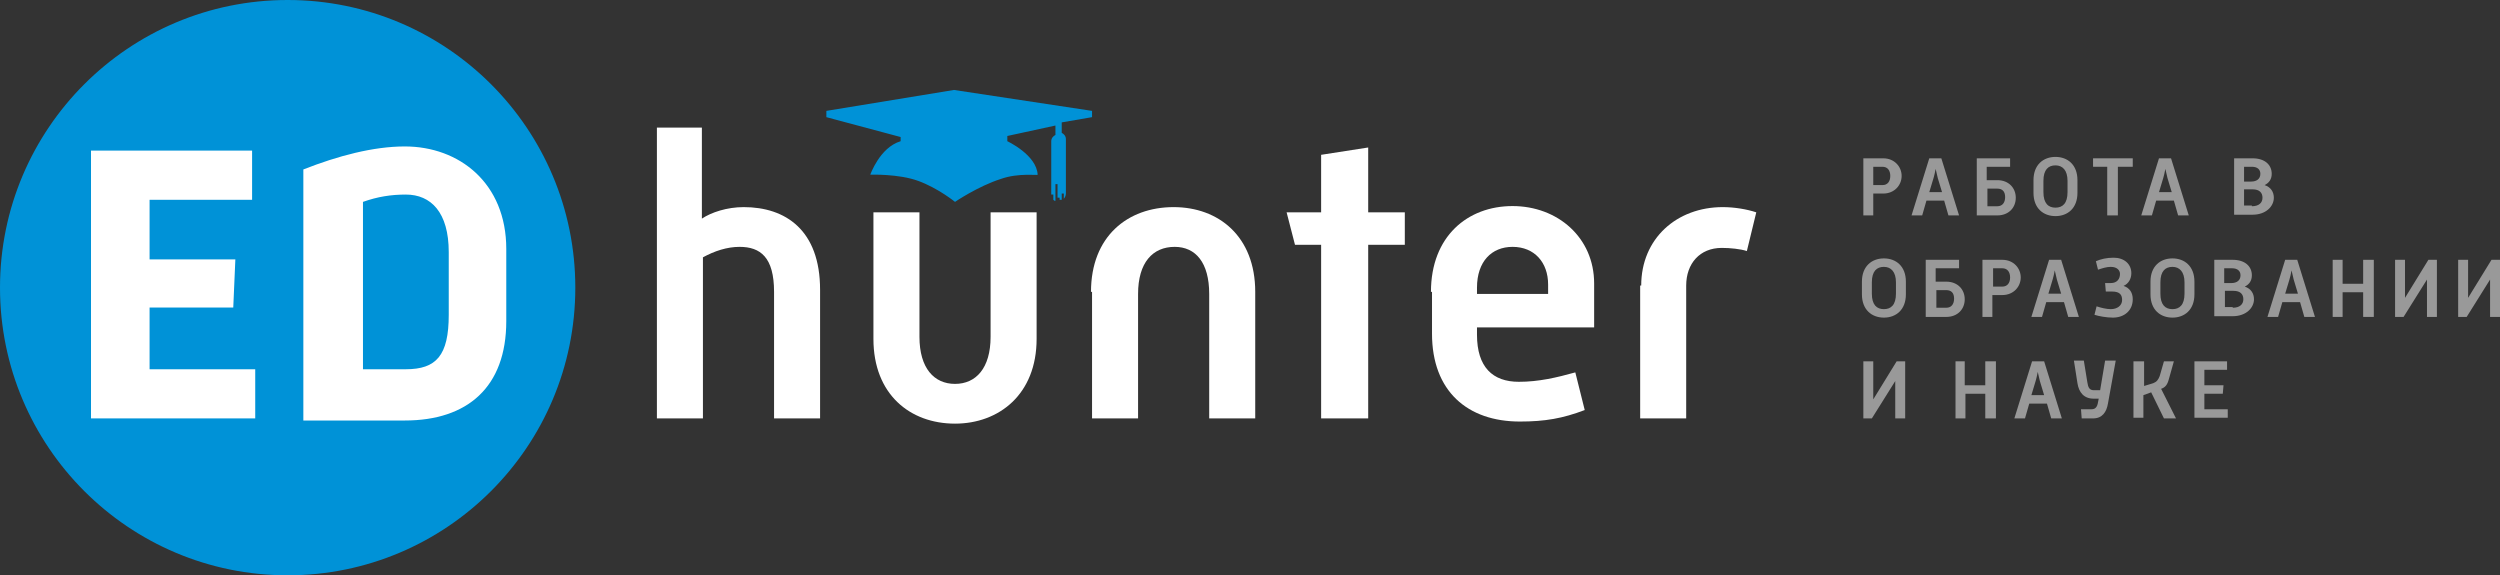 <svg xmlns="http://www.w3.org/2000/svg" width="239" height="55" viewBox="0 0 239 55" fill="none">
<rect x="0" y="0" width="239" height="55" fill="#333333" stroke="none"/>
<g opacity="0.5">
<path d="M178.136 15.135H180.033C181.118 15.135 181.796 15.943 181.796 16.819C181.796 17.695 181.118 18.504 180.033 18.504H179.084V20.593H178.136V15.135ZM179.966 17.695C180.44 17.695 180.711 17.358 180.711 16.819C180.711 16.28 180.44 15.943 179.966 15.943H179.084V17.695H179.966Z" fill="white"/>
<path d="M184.439 15.135H185.591L187.286 20.593H186.269L185.862 19.178H184.168L183.761 20.593H182.744L184.439 15.135ZM185.659 18.369L185.252 17.022C185.184 16.752 185.117 16.415 185.049 16.146C184.981 16.483 184.913 16.819 184.846 17.022L184.439 18.369H185.659Z" fill="white"/>
<path d="M188.98 15.135H192.166V15.943H189.929V17.224H190.946C192.03 17.224 192.708 17.965 192.708 18.908C192.708 19.852 192.03 20.593 190.946 20.593H188.98V15.135ZM190.946 19.717C191.42 19.717 191.691 19.38 191.691 18.841C191.691 18.302 191.42 18.032 190.946 18.032H189.997V19.717H190.946Z" fill="white"/>
<path d="M194.402 17.224C194.402 15.741 195.351 15 196.503 15C197.656 15 198.604 15.741 198.604 17.224V18.437C198.604 19.919 197.656 20.66 196.503 20.66C195.351 20.66 194.402 19.919 194.402 18.437V17.224ZM196.503 19.852C197.181 19.852 197.656 19.447 197.656 18.369V17.291C197.656 16.28 197.181 15.809 196.503 15.809C195.826 15.809 195.351 16.213 195.351 17.291V18.369C195.351 19.447 195.826 19.852 196.503 19.852Z" fill="white"/>
<path d="M201.519 15.943H200.096V15.135H203.891V15.943H202.468V20.593H201.451V15.943H201.519Z" fill="white"/>
<path d="M206.399 15.135H207.551L209.246 20.593H208.229L207.822 19.178H206.128L205.721 20.593H204.704L206.399 15.135ZM207.619 18.369L207.212 17.022C207.144 16.752 207.077 16.415 207.009 16.146C206.941 16.483 206.873 16.819 206.806 17.022L206.399 18.369H207.619Z" fill="white"/>
<path d="M213.583 20.593V15.135H215.346C216.498 15.135 217.176 15.741 217.176 16.617C217.176 17.156 216.904 17.493 216.498 17.695C217.108 17.898 217.379 18.369 217.379 18.908C217.379 19.717 216.633 20.526 215.346 20.526H213.583V20.593ZM215.21 17.358C215.752 17.358 216.091 17.089 216.091 16.617C216.091 16.213 215.82 15.943 215.278 15.943H214.532V17.358H215.21ZM215.278 19.717C215.956 19.717 216.294 19.38 216.294 18.908C216.294 18.437 216.023 18.1 215.346 18.1H214.532V19.65H215.278V19.717Z" fill="white"/>
<path d="M178 26.927C178 25.445 178.949 24.703 180.101 24.703C181.253 24.703 182.202 25.445 182.202 26.927V28.14C182.202 29.623 181.253 30.364 180.101 30.364C178.949 30.364 178 29.623 178 28.14V26.927ZM180.101 29.555C180.779 29.555 181.253 29.151 181.253 28.073V26.995C181.253 25.984 180.779 25.512 180.101 25.512C179.423 25.512 178.949 25.916 178.949 26.995V28.073C178.949 29.151 179.423 29.555 180.101 29.555Z" fill="white"/>
<path d="M184.1 24.838H187.286V25.647H185.049V26.927H186.066C187.15 26.927 187.828 27.669 187.828 28.612C187.828 29.555 187.15 30.297 186.066 30.297H184.1V24.838ZM186.066 29.421C186.54 29.421 186.811 29.084 186.811 28.544C186.811 28.005 186.54 27.736 186.066 27.736H185.117V29.421H186.066Z" fill="white"/>
<path d="M189.522 24.838H191.42C192.504 24.838 193.182 25.647 193.182 26.523C193.182 27.399 192.504 28.207 191.42 28.207H190.471V30.297H189.522V24.838ZM191.42 27.399C191.894 27.399 192.166 27.062 192.166 26.523C192.166 25.984 191.894 25.647 191.42 25.647H190.539V27.399H191.42Z" fill="white"/>
<path d="M195.893 24.838H197.046L198.74 30.297H197.723L197.317 28.881H195.622L195.216 30.297H194.199L195.893 24.838ZM197.046 28.073L196.639 26.725C196.571 26.456 196.503 26.119 196.436 25.849C196.368 26.186 196.3 26.523 196.232 26.725L195.826 28.073H197.046Z" fill="white"/>
<path d="M200.231 30.094L200.434 29.286C200.841 29.421 201.383 29.555 201.79 29.555C202.4 29.555 202.874 29.218 202.874 28.679C202.874 28.208 202.671 27.871 201.926 27.871H201.316L201.248 27.062H201.79C202.4 27.062 202.671 26.658 202.671 26.186C202.671 25.849 202.4 25.512 201.79 25.512C201.383 25.512 200.977 25.647 200.57 25.782L200.367 24.973C200.841 24.771 201.383 24.636 202.061 24.636C203.078 24.636 203.756 25.243 203.756 26.119C203.756 26.658 203.484 27.129 203.01 27.331C203.62 27.534 203.891 28.005 203.891 28.612C203.891 29.69 203.078 30.364 201.993 30.364C201.383 30.364 200.638 30.229 200.231 30.094Z" fill="white"/>
<path d="M205.586 26.927C205.586 25.445 206.534 24.703 207.687 24.703C208.839 24.703 209.788 25.445 209.788 26.927V28.14C209.788 29.623 208.839 30.364 207.687 30.364C206.534 30.364 205.586 29.623 205.586 28.14V26.927ZM207.687 29.555C208.364 29.555 208.839 29.151 208.839 28.073V26.995C208.839 25.984 208.364 25.512 207.687 25.512C207.009 25.512 206.534 25.916 206.534 26.995V28.073C206.534 29.151 207.009 29.555 207.687 29.555Z" fill="white"/>
<path d="M211.686 30.297V24.838H213.448C214.6 24.838 215.278 25.445 215.278 26.321C215.278 26.86 215.007 27.197 214.6 27.399C215.21 27.601 215.481 28.073 215.481 28.612C215.481 29.421 214.736 30.229 213.448 30.229H211.686V30.297ZM213.312 27.062C213.854 27.062 214.193 26.793 214.193 26.321C214.193 25.916 213.922 25.647 213.38 25.647H212.634V27.062H213.312ZM213.448 29.421C214.126 29.421 214.464 29.084 214.464 28.612C214.464 28.14 214.193 27.803 213.516 27.803H212.702V29.353H213.448V29.421Z" fill="white"/>
<path d="M218.463 24.838H219.616L221.31 30.297H220.293L219.887 28.881H218.192L217.786 30.297H216.769L218.463 24.838ZM219.683 28.073L219.277 26.725C219.209 26.456 219.141 26.119 219.073 25.849C219.006 26.186 218.938 26.523 218.87 26.725L218.463 28.073H219.683Z" fill="white"/>
<path d="M223.004 24.838H223.953V27.129H225.919V24.838H226.936V30.297H225.919V27.938H223.953V30.297H223.004V24.838Z" fill="white"/>
<path d="M228.969 24.838H229.918V27.669C229.918 27.871 229.918 28.207 229.918 28.477L232.154 24.838H232.968V30.297H232.019V27.534C232.019 27.331 232.019 26.995 232.019 26.725L229.782 30.297H228.969V24.838Z" fill="white"/>
<path d="M235.001 24.838H235.95V27.669C235.95 27.871 235.95 28.207 235.95 28.477L238.187 24.838H239V30.297H238.051V27.534C238.051 27.331 238.051 26.995 238.051 26.725L235.814 30.297H235.001V24.838Z" fill="white"/>
<path d="M178.136 34.542H179.084V37.372C179.084 37.574 179.084 37.911 179.084 38.181L181.321 34.542H182.134V40H181.186V37.237C181.186 37.035 181.186 36.698 181.186 36.429L178.949 40H178.136V34.542Z" fill="white"/>
<path d="M186.879 34.542H187.828V36.833H189.793V34.542H190.81V40H189.793V37.642H187.896V40H186.947V34.542H186.879Z" fill="white"/>
<path d="M194.267 34.542H195.419L197.113 40H196.097L195.69 38.585H193.996L193.589 40H192.572L194.267 34.542ZM195.419 37.776L195.012 36.429C194.944 36.159 194.877 35.822 194.809 35.553C194.741 35.889 194.673 36.226 194.606 36.429L194.199 37.776H195.419Z" fill="white"/>
<path d="M198.943 39.124H199.96C200.299 39.124 200.502 38.922 200.57 38.45L200.638 38.113H200.163C199.214 38.113 198.74 37.507 198.604 36.631L198.266 34.474H199.214L199.553 36.563C199.621 37.035 199.757 37.305 200.163 37.305H200.773L201.248 34.474H202.264L201.519 38.585C201.383 39.394 200.977 40 200.096 40H199.011L198.943 39.124Z" fill="white"/>
<path d="M204.976 34.542V36.9L205.857 36.631C206.196 36.496 206.331 36.294 206.467 35.957L206.873 34.542H207.822L207.348 36.226C207.212 36.766 207.009 37.035 206.602 37.17L208.026 40H206.873L205.653 37.507L204.908 37.776V39.933H203.959V34.542H204.976Z" fill="white"/>
<path d="M209.788 34.542H212.906V35.35H210.737V36.833H212.567L212.499 37.642H210.737V39.124H212.973V39.933H209.788V34.542Z" fill="white"/>
</g>
<path d="M27.5 55C42.688 55 55 42.688 55 27.5C55 12.312 42.688 0 27.5 0C12.312 0 0 12.312 0 27.5C0 42.688 12.312 55 27.5 55Z" fill="#0092D7"/>
<path fill-rule="evenodd" clip-rule="evenodd" d="M104.4 11.2V10.6L91.2 8.6L79 10.6V11.2L86.1 13.1C86.1 13.3 86.1 13.5 86.1 13.5C84.1 14.1 83.2 16.7 83.2 16.7C83.2 16.7 85.9 16.6 87.8 17.3C89.7 18 91.3 19.3 91.3 19.3C91.3 19.3 93.5 17.8 95.7 17.1C97.4 16.5 99.2 16.8 99.2 16.7C99.1 14.8 96.3 13.5 96.3 13.5V13L100.9 12V12.9C100.7 13 100.5 13.2 100.5 13.5V18.6H100.7V19.1C100.8 19.2 100.8 19.2 100.9 19.2V17.6H101.1V18.9H101.3V19.1H101.5V18.5H101.7V19C101.8 18.9 101.9 18.7 101.9 18.5V13.3C101.9 13 101.7 12.8 101.5 12.7V11.7L104.4 11.2Z" fill="#0092D7"/>
<path d="M24.1 14.4V19.1H14.3V24.8H22.5L22.3 29.4H14.3V35.3H24.4V40H8.7V14.4H24.1Z" fill="white"/>
<path d="M29 16.2C32.3 14.9 35.7 14 38.7 14C43.9 14 48.4 17.5 48.4 23.8V30.7C48.4 37 44.7 40.2 38.7 40.2H29V16.2ZM42.9 24.1C42.9 20.3 41.2 18.6 38.8 18.6C37.4 18.6 36.1 18.8 34.7 19.3V35.3H38.8C41.7 35.3 42.9 34 42.9 30.1V24.1Z" fill="white"/>
<path d="M62.7 12.2H67.1V20.9C68 20.3 69.5 19.8 71.1 19.8C75.1 19.8 78.4 22 78.4 27.7V40H74V27.9C74 24.6 72.7 23.6 70.7 23.6C69.5 23.6 68.3 24 67.2 24.6V40H62.8V12.2H62.7Z" fill="white"/>
<path d="M83.5 20.3H87.9V32.2C87.9 35.2 89.3 36.7 91.3 36.7C93.3 36.7 94.7 35.2 94.7 32.2V20.3H99.1V32.4C99.1 37.7 95.5 40.5 91.3 40.5C87 40.5 83.5 37.7 83.5 32.4V20.3Z" fill="white"/>
<path d="M104.3 27.9C104.3 22.6 107.8 19.8 112.2 19.8C116.5 19.8 120 22.6 120 27.9V40H115.6V28.1C115.6 25.1 114.3 23.6 112.3 23.6C110.2 23.6 108.8 25.1 108.8 28.1V40H104.4V27.9H104.3Z" fill="white"/>
<path d="M123.8 23.4L123 20.3H126.3V14.8L130.8 14.1V20.3H134.3V23.4H130.8V40H126.3V23.4H123.8Z" fill="white"/>
<path d="M136.8 27.9C136.8 22.6 140.3 19.7 144.6 19.7C148.9 19.7 152.4 22.7 152.4 27.1V31.3H141.2V32C141.2 35.1 142.7 36.5 145.2 36.5C147.1 36.5 148.8 36.1 150.6 35.6L151.5 39.2C149.4 40 147.7 40.3 145.3 40.3C140.3 40.3 136.9 37.4 136.9 31.9V27.9H136.8ZM148 28.1V27.2C148 25.1 146.7 23.6 144.6 23.6C142.6 23.6 141.2 25 141.2 27.5V28.1H148Z" fill="white"/>
<path d="M156.9 27.3C156.9 22.8 160.3 19.8 164.7 19.8C165.8 19.8 167 20 167.9 20.3L167 24C166.4 23.8 165.4 23.7 164.6 23.7C162.5 23.7 161.2 25.2 161.2 27.3V40H156.8V27.3H156.9Z" fill="white"/>
</svg>